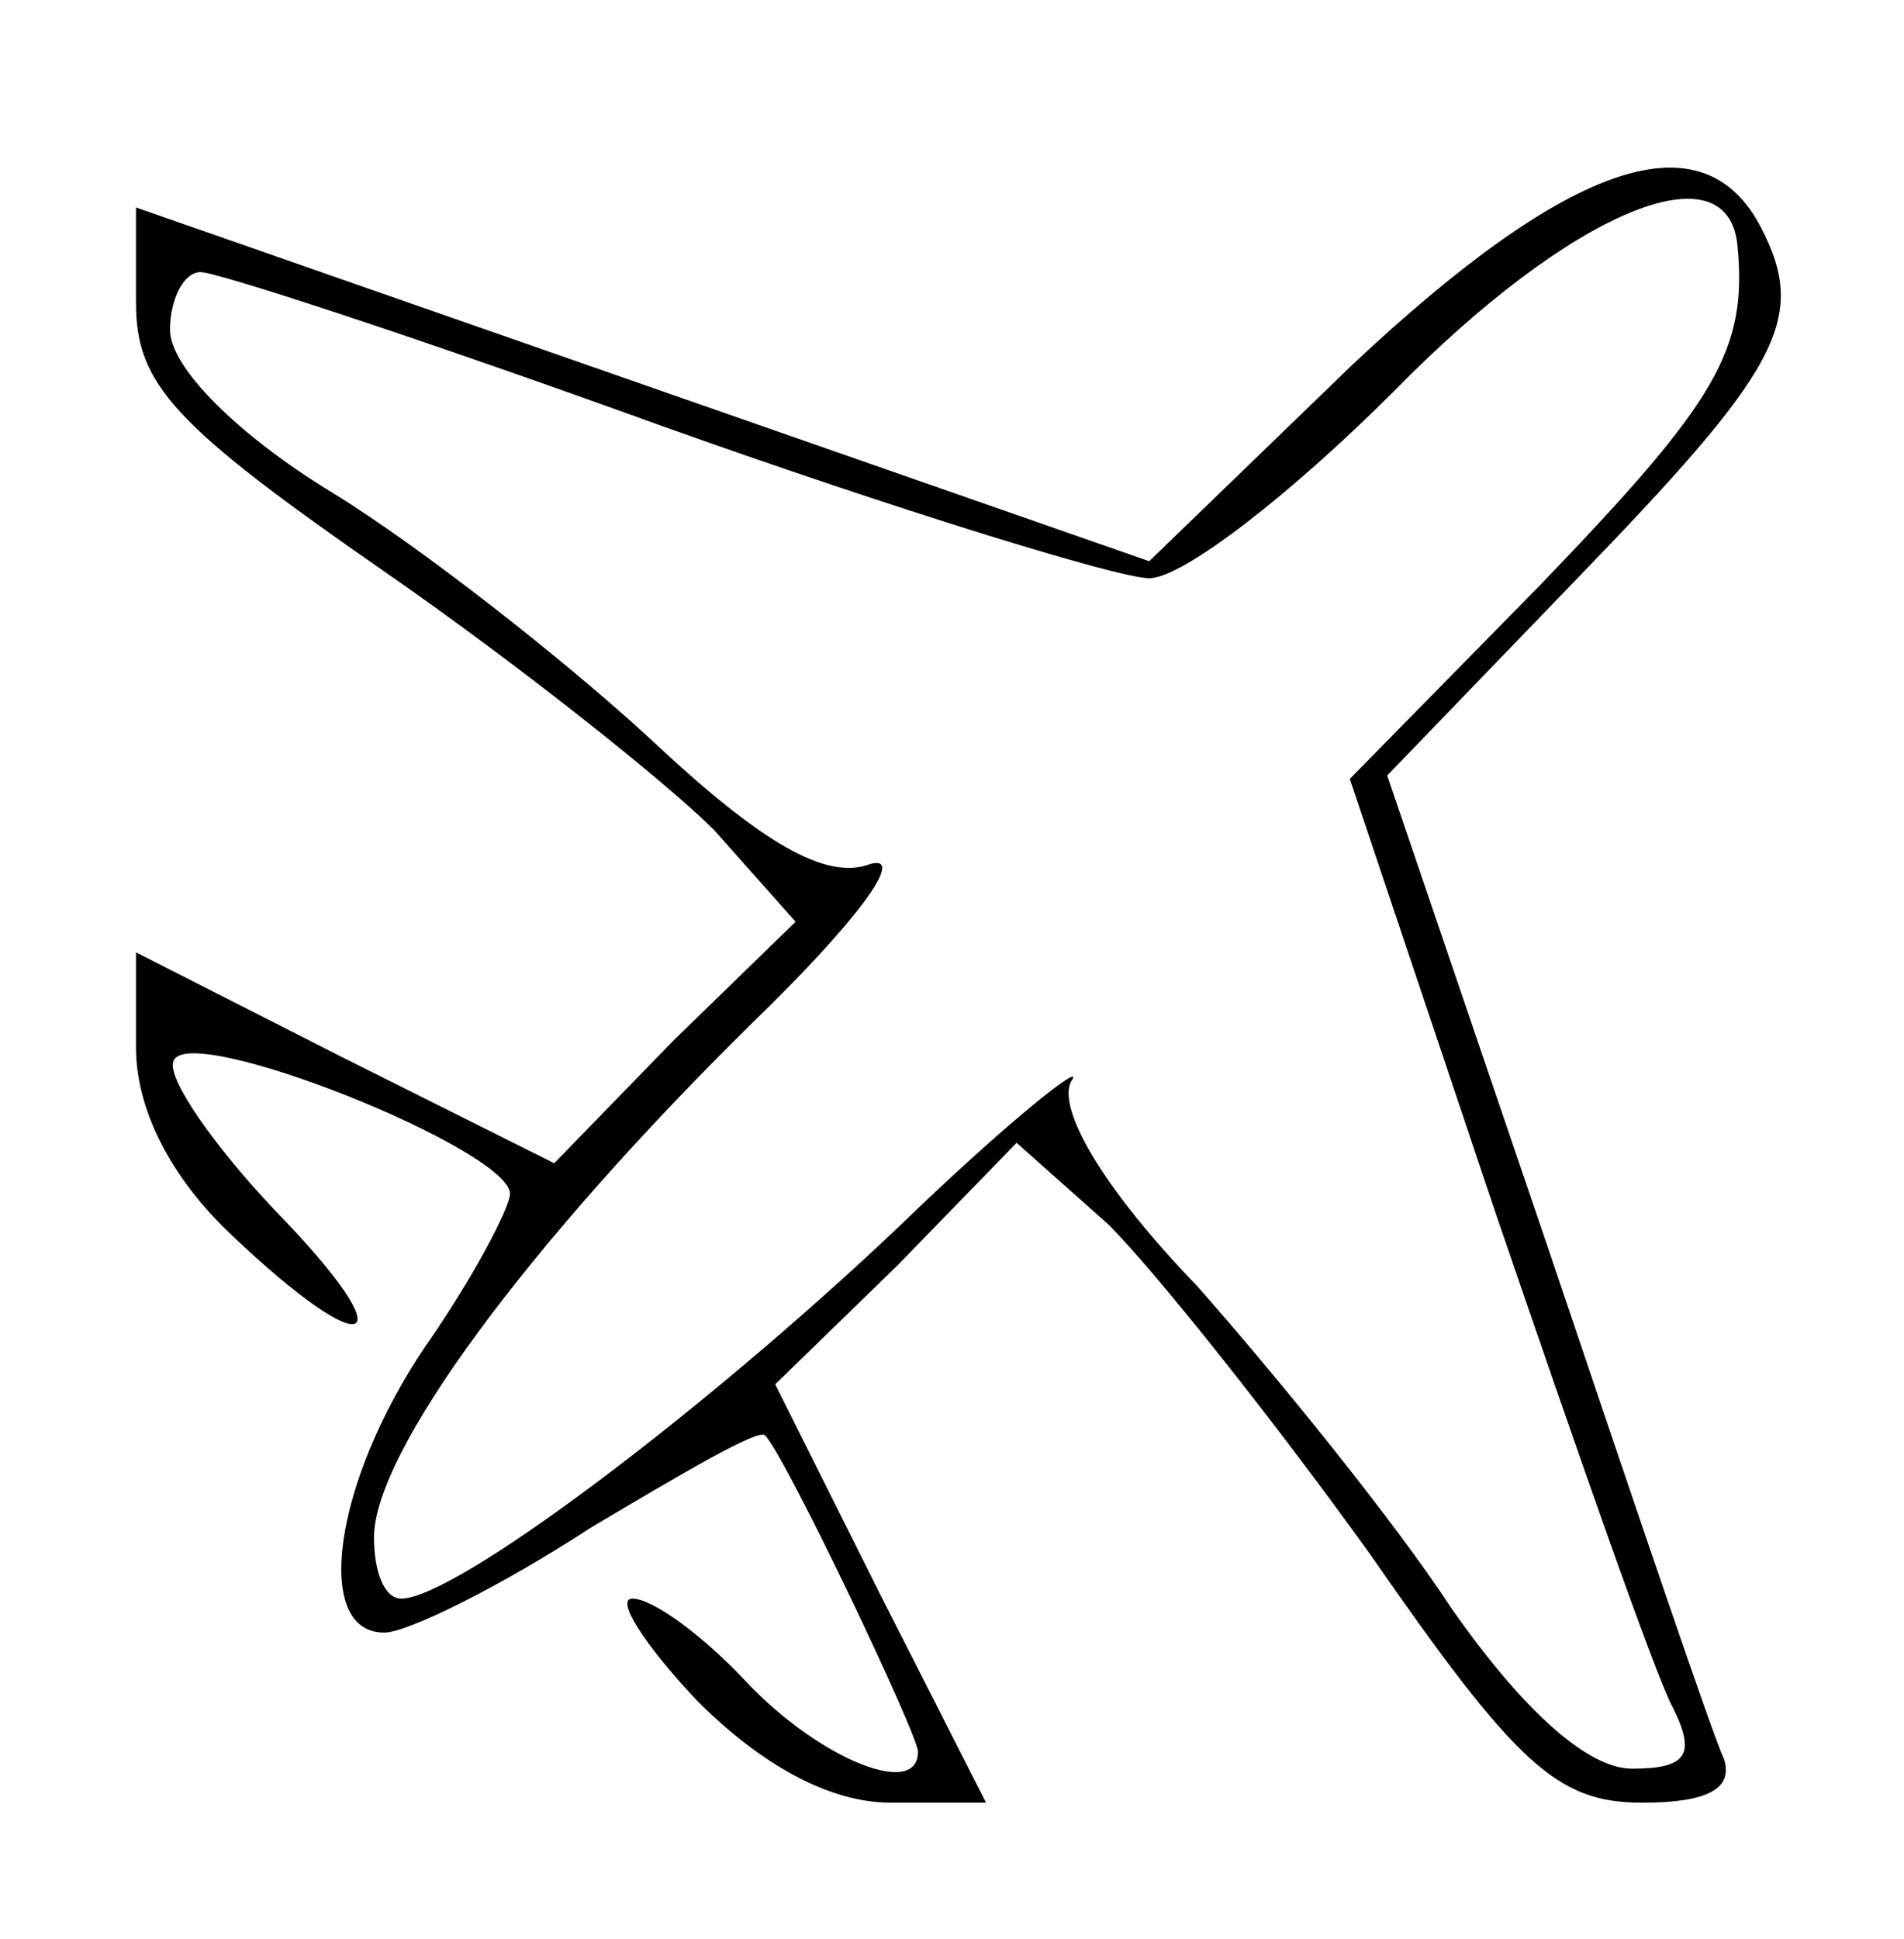 <?xml version="1.0" standalone="no"?>
<!DOCTYPE svg PUBLIC "-//W3C//DTD SVG 20010904//EN"
 "http://www.w3.org/TR/2001/REC-SVG-20010904/DTD/svg10.dtd">
<svg version="1.0" xmlns="http://www.w3.org/2000/svg"
 width="56pt" height="57pt" viewBox="0 0 56 57"
 preserveAspectRatio="xMidYMid meet">

<g transform="translate(0,57) scale(0.1,-0.1)"
fill="#000000" stroke="none">
<path d="M398 463 l-60 -58 -149 52 -149 52 0 -28 c0 -24 11 -36 73 -79 39
-27 83 -62 97 -76 l24 -27 -36 -35 -35 -36 -62 31 -61 31 0 -28 c0 -18 10 -38
28 -55 41 -39 52 -33 13 7 -18 19 -32 39 -30 44 4 12 99 -26 99 -39 0 -4 -11
-25 -25 -45 -27 -40 -33 -84 -12 -84 7 0 35 14 61 31 27 16 49 29 51 27 6 -6
45 -88 45 -93 0 -14 -29 -2 -50 20 -13 14 -28 25 -34 25 -5 0 3 -13 19 -30 19
-19 39 -30 57 -30 l28 0 -31 61 -31 62 36 35 35 36 27 -24 c14 -14 49 -58 77
-97 43 -62 55 -73 80 -73 19 0 27 4 24 13 -3 6 -26 74 -52 151 l-47 138 55 57
c60 62 69 77 55 104 -17 33 -56 20 -120 -40z m113 35 c3 -31 -6 -46 -58 -100
l-56 -57 43 -128 c24 -70 47 -136 52 -145 7 -14 4 -18 -12 -18 -13 0 -32 17
-53 47 -17 26 -52 69 -75 95 -28 29 -41 52 -37 60 5 7 -19 -12 -51 -43 -57
-54 -130 -109 -146 -109 -5 0 -8 8 -8 18 0 25 45 86 111 151 30 29 46 50 35
47 -13 -5 -32 6 -65 37 -25 23 -67 56 -93 72 -28 17 -48 37 -48 48 0 9 4 17 9
17 5 0 66 -20 135 -45 70 -25 135 -45 144 -45 10 0 42 25 72 55 52 53 98 72
101 43z"/>
</g>
</svg>

